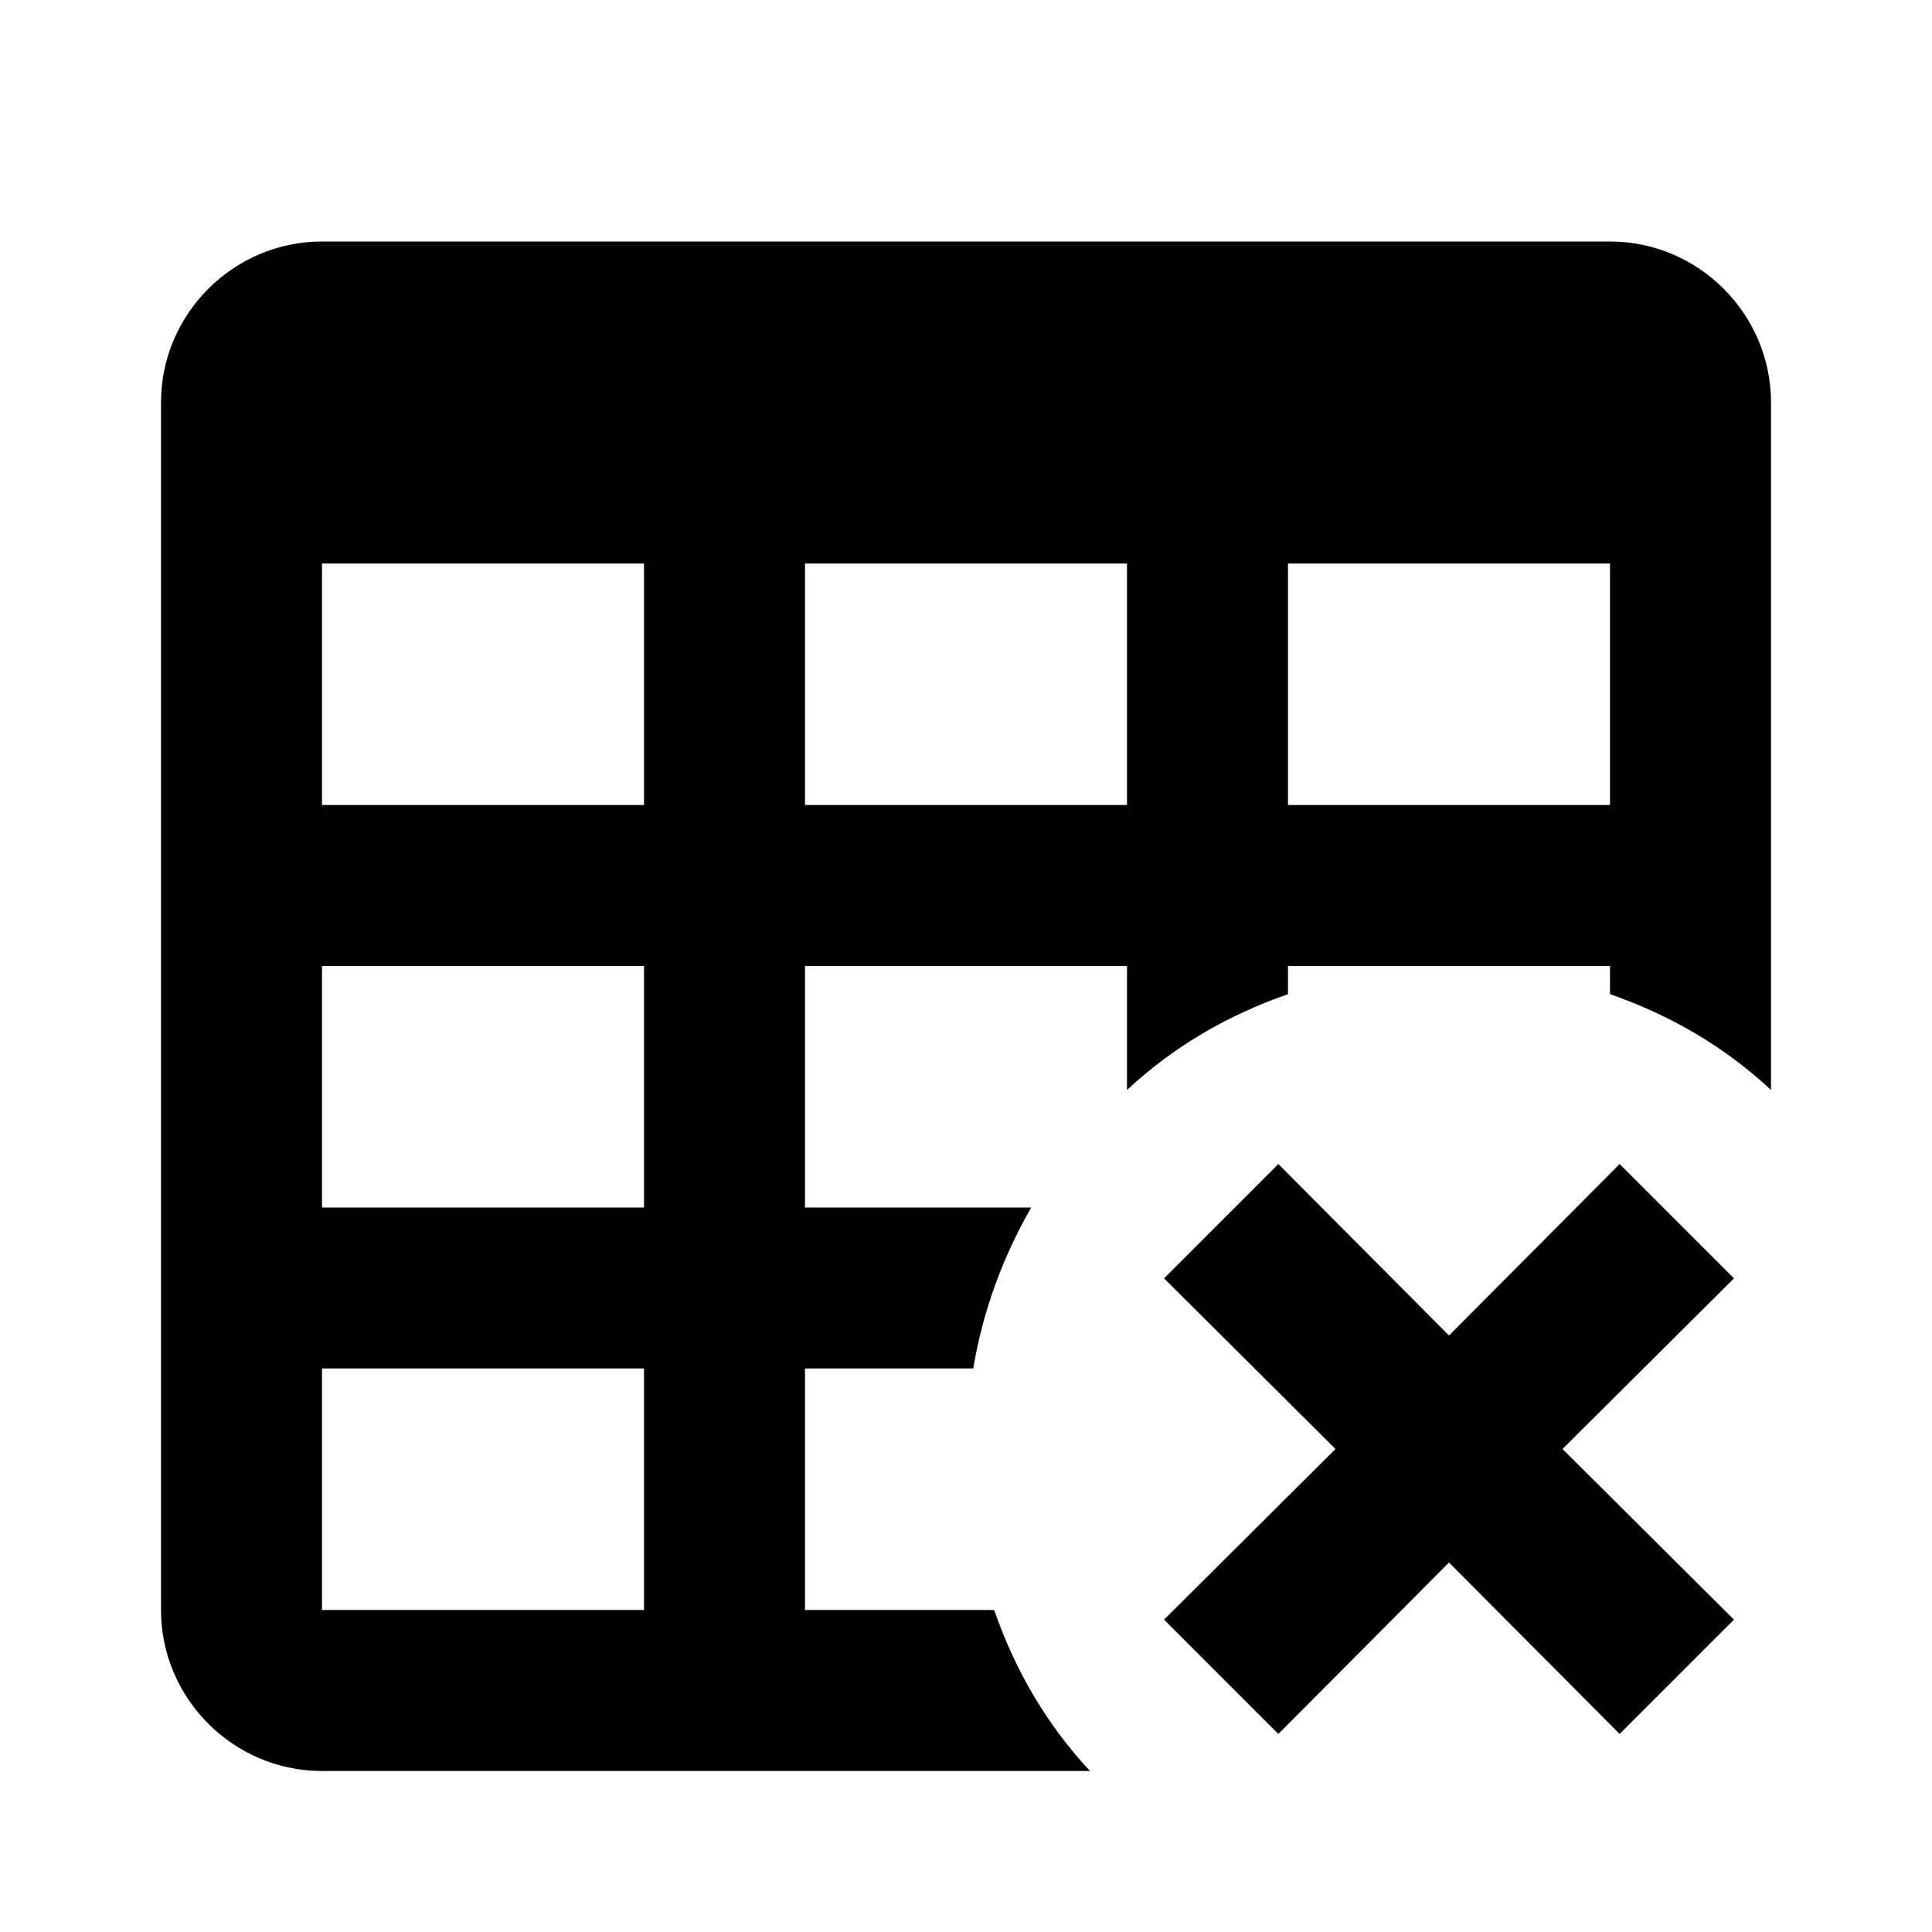 <svg xmlns="http://www.w3.org/2000/svg" viewBox="0 0 24 24"><path d="M12.35 20H10v-3h2.09c.12-.72.37-1.39.72-2H10v-3h4v1.54c.58-.54 1.25-.93 2-1.19V12h4v.35c.75.26 1.42.65 2 1.19V5c0-1.1-.9-2-2-2H4c-1.1 0-2 .9-2 2v15c0 1.1.9 2 2 2h9.54c-.54-.58-.93-1.25-1.19-2M16 7h4v3h-4zm-6 0h4v3h-4zM8 20H4v-3h4zm0-5H4v-3h4zm0-5H4V7h4zm6.46 5.88 1.42-1.42L18 16.59l2.12-2.13 1.42 1.42L19.41 18l2.13 2.12-1.42 1.42L18 19.41l-2.12 2.13-1.42-1.42L16.59 18z"/></svg>